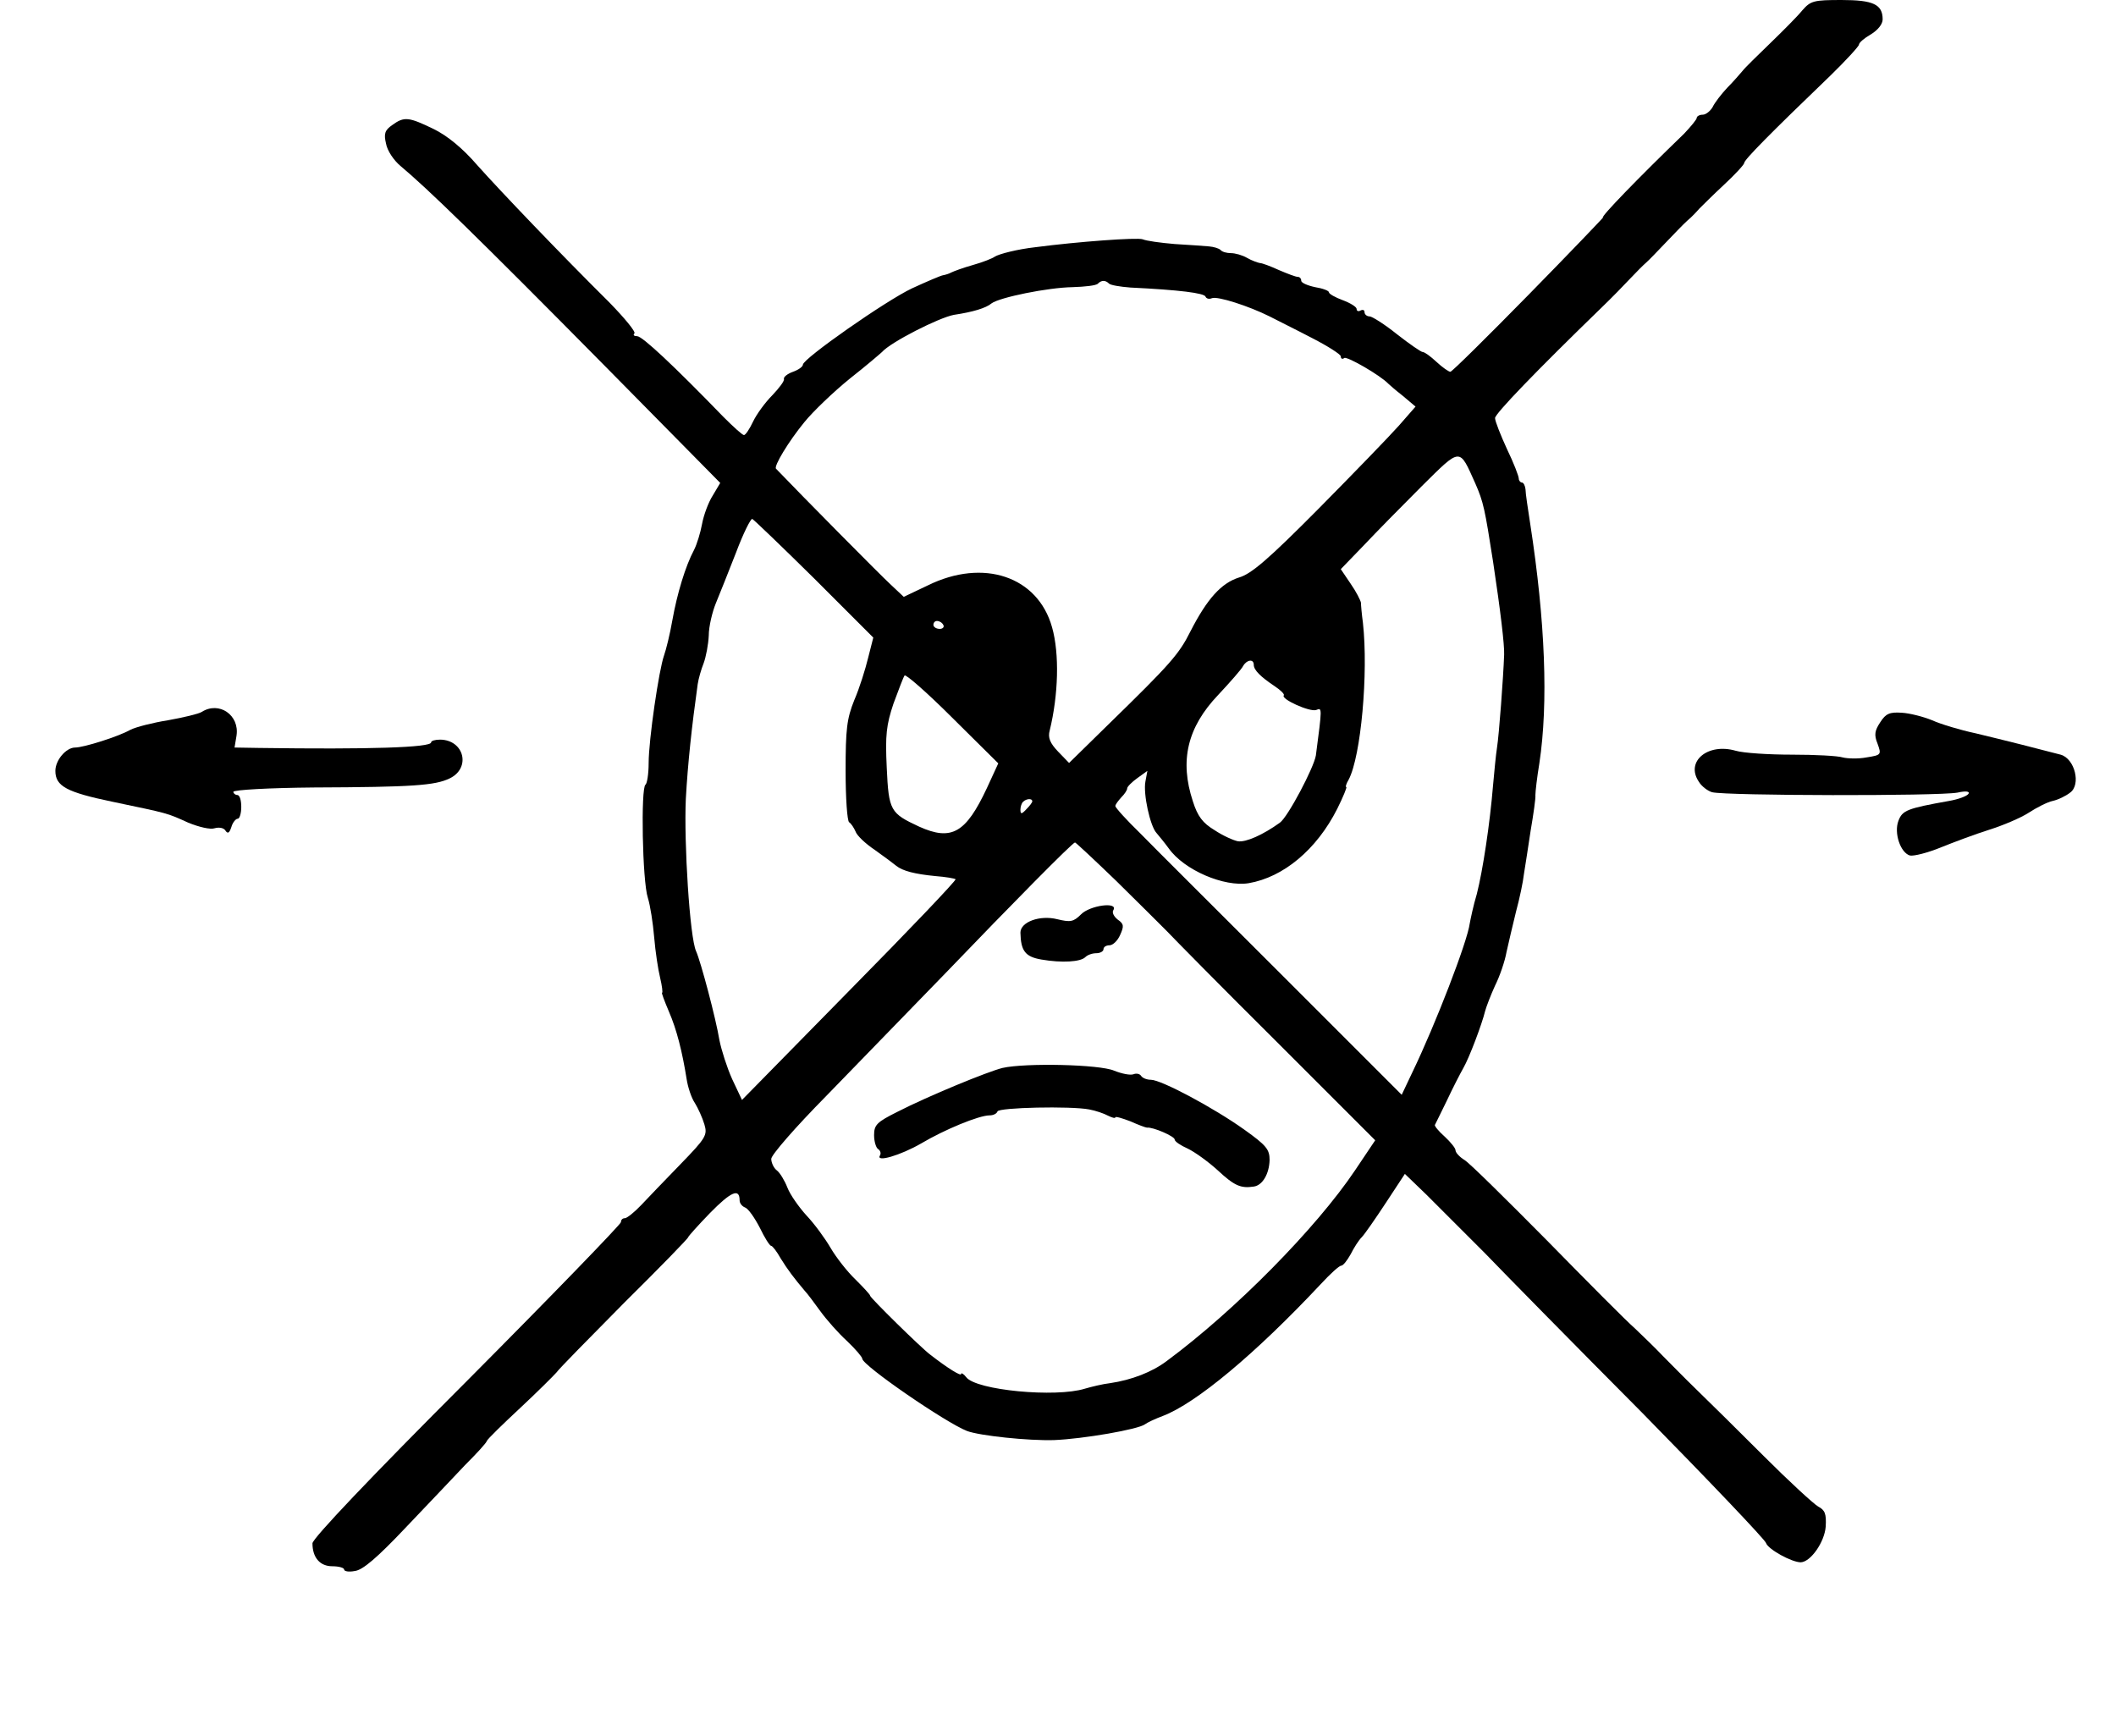 <?xml version="1.0" standalone="no"?>
<!DOCTYPE svg PUBLIC "-//W3C//DTD SVG 20010904//EN"
 "http://www.w3.org/TR/2001/REC-SVG-20010904/DTD/svg10.dtd">
<svg version="1.0" xmlns="http://www.w3.org/2000/svg"
 width="535pt" height="439pt" viewBox="0 0 535 439"
 preserveAspectRatio="xMidYMid meet">
<g transform="translate(0,439) scale(0.1,-0.1)"
fill="#000000" stroke="none">
<path d="M4557 4364 c-12 -15 -49 -52 -81 -83 -32 -31 -64 -62 -70 -70 -6 -7
-23 -27 -39 -43 -15 -16 -32 -38 -37 -49 -6 -10 -17 -19 -25 -19 -8 0 -15 -4
-15 -8 0 -4 -15 -22 -32 -40 -115 -111 -213 -212 -205 -212 1 0 -83 -88 -188
-195 -105 -107 -194 -195 -198 -195 -4 0 -20 11 -35 25 -15 14 -30 25 -35 25
-4 0 -33 20 -65 45 -31 25 -63 45 -69 45 -7 0 -13 5 -13 11 0 5 -4 7 -10 4 -5
-3 -10 -2 -10 4 0 5 -16 15 -35 22 -19 7 -35 16 -35 20 0 4 -16 10 -35 13 -19
4 -35 11 -35 16 0 6 -4 10 -9 10 -5 0 -26 8 -47 17 -22 10 -43 18 -49 18 -5 1
-20 6 -32 13 -12 7 -30 12 -41 12 -10 0 -22 3 -26 8 -4 4 -17 8 -29 9 -12 1
-51 4 -87 6 -36 3 -72 8 -81 12 -14 5 -164 -6 -271 -20 -45 -5 -92 -17 -103
-24 -5 -4 -30 -14 -55 -21 -25 -7 -49 -16 -55 -19 -5 -3 -15 -6 -21 -7 -6 -1
-41 -16 -78 -33 -66 -31 -276 -178 -276 -193 0 -5 -11 -13 -25 -18 -14 -5 -24
-13 -23 -18 2 -5 -12 -23 -29 -41 -18 -18 -40 -48 -49 -67 -9 -19 -19 -34 -23
-34 -4 0 -27 21 -52 46 -125 129 -205 204 -218 204 -8 0 -11 3 -7 7 4 4 -25
39 -63 78 -127 126 -275 281 -334 347 -37 43 -76 75 -111 92 -62 30 -74 32
-104 10 -19 -13 -22 -22 -16 -47 3 -18 20 -43 37 -57 68 -57 188 -173 520
-509 l288 -292 -19 -32 c-11 -17 -23 -50 -27 -72 -4 -22 -13 -51 -20 -65 -22
-41 -43 -111 -55 -178 -6 -35 -16 -75 -21 -89 -13 -36 -39 -214 -39 -272 0
-28 -4 -52 -8 -55 -12 -7 -8 -244 6 -286 6 -19 13 -64 16 -100 3 -36 10 -82
15 -102 5 -21 7 -38 5 -38 -2 0 6 -21 17 -47 20 -46 34 -102 45 -171 3 -20 12
-48 21 -61 8 -13 19 -37 24 -54 8 -27 4 -34 -61 -101 -38 -39 -83 -86 -99
-103 -17 -18 -36 -33 -41 -33 -6 0 -10 -4 -10 -10 0 -5 -175 -186 -390 -402
-241 -241 -390 -398 -390 -410 0 -36 19 -58 50 -58 17 0 30 -4 30 -8 0 -5 12
-7 27 -4 20 2 58 35 128 109 55 58 123 129 151 159 29 29 54 56 55 61 2 5 40
42 84 83 44 41 85 82 92 90 6 9 84 88 172 177 89 88 161 162 161 165 0 2 25
30 55 61 53 54 75 64 75 32 0 -7 6 -15 14 -18 8 -3 24 -26 37 -51 12 -25 25
-46 29 -46 3 0 14 -14 24 -32 18 -29 34 -50 61 -82 6 -6 23 -29 39 -51 16 -22
46 -56 68 -76 21 -20 38 -40 38 -44 0 -17 211 -162 265 -183 32 -12 155 -25
220 -23 74 3 213 27 230 40 5 4 26 14 45 21 84 32 234 157 399 333 24 26 47
47 52 47 5 0 15 13 24 29 8 16 20 35 28 43 7 7 34 46 61 87 l48 73 55 -53 c30
-30 96 -96 147 -147 50 -52 229 -234 399 -405 169 -172 309 -319 312 -328 5
-16 65 -49 88 -49 25 1 60 51 63 90 2 33 -2 42 -19 51 -12 7 -74 64 -138 128
-64 64 -141 140 -170 168 -30 29 -68 68 -85 85 -17 18 -49 49 -70 69 -22 19
-122 120 -223 223 -102 103 -195 195 -208 203 -13 8 -23 19 -23 25 0 5 -12 20
-27 34 -16 14 -27 28 -25 30 1 2 15 30 30 61 15 32 34 69 42 83 15 26 47 111
55 144 3 11 14 40 25 64 12 24 25 62 29 85 5 23 16 69 24 102 9 33 18 76 20
95 3 19 11 69 17 110 7 41 13 82 12 90 0 8 4 44 10 80 23 152 15 359 -23 605
-6 39 -12 78 -12 88 -1 9 -5 17 -9 17 -4 0 -8 5 -8 10 0 6 -13 40 -30 75 -16
35 -30 70 -30 78 0 11 103 118 270 280 25 24 57 57 72 73 15 16 33 34 40 40 7
6 29 29 49 50 20 21 45 47 55 56 11 9 24 23 30 30 7 7 35 35 63 61 28 26 51
51 51 55 0 8 64 73 218 221 39 38 72 74 72 78 0 5 14 17 30 26 18 11 30 26 30
38 0 38 -24 49 -104 49 -70 0 -78 -2 -99 -26z m-1753 -691 c4 -4 28 -8 54 -10
124 -6 187 -14 190 -23 2 -5 9 -7 16 -4 14 6 94 -20 146 -46 19 -10 68 -34
108 -55 39 -20 72 -41 72 -46 0 -6 4 -8 9 -4 8 4 91 -44 111 -65 3 -3 19 -17
37 -31 l32 -27 -42 -48 c-23 -26 -115 -121 -203 -210 -126 -127 -170 -165
-201 -174 -45 -14 -81 -54 -123 -136 -29 -58 -50 -82 -208 -236 l-99 -97 -28
29 c-20 21 -26 35 -21 53 22 90 25 194 6 261 -36 129 -174 175 -314 106 l-61
-29 -34 32 c-25 23 -222 222 -289 292 -6 6 31 68 72 118 21 26 73 76 115 110
42 33 78 64 81 67 22 25 144 87 182 94 47 7 81 17 95 29 20 15 142 40 205 41
31 1 60 4 64 9 9 9 19 9 28 0z m926 -505 c21 -48 24 -64 45 -198 19 -126 29
-211 28 -235 -2 -57 -13 -204 -18 -235 -3 -19 -7 -62 -10 -95 -8 -98 -26 -216
-41 -275 -9 -30 -16 -64 -18 -75 -6 -46 -87 -256 -145 -376 l-27 -57 -299 299
c-165 165 -328 327 -362 362 -35 34 -63 65 -63 69 0 4 7 13 15 22 8 8 15 18
15 23 0 4 12 16 26 26 l25 18 -5 -27 c-6 -31 12 -113 28 -130 6 -7 20 -24 31
-39 39 -55 140 -98 202 -88 88 15 172 85 224 188 15 30 25 55 23 55 -3 0 0 9
6 19 31 59 50 269 36 396 -3 22 -5 45 -5 51 -1 6 -12 28 -26 48 l-25 37 58 60
c31 33 97 100 146 149 101 100 95 99 136 8z m-1671 -241 l149 -149 -13 -51
c-7 -29 -22 -77 -35 -107 -19 -47 -22 -74 -22 -179 0 -68 4 -127 9 -130 5 -3
12 -14 16 -23 3 -10 25 -31 49 -47 24 -17 48 -35 54 -40 16 -13 47 -21 99 -26
26 -2 49 -6 51 -8 3 -2 -118 -129 -268 -281 l-272 -277 -25 53 c-13 29 -27 73
-32 98 -9 55 -47 198 -59 225 -16 34 -31 275 -26 385 5 90 15 183 30 290 2 14
9 38 15 53 6 16 12 48 13 70 0 23 9 60 18 82 9 22 32 79 51 128 18 48 37 86
41 85 4 -2 75 -70 157 -151z m326 -117 c3 -5 -1 -10 -9 -10 -9 0 -16 5 -16 10
0 6 4 10 9 10 6 0 13 -4 16 -10z m785 -101 c0 -13 17 -30 53 -54 15 -10 25
-20 23 -23 -9 -9 66 -43 82 -37 15 6 15 7 -1 -115 -5 -31 -71 -156 -91 -170
-43 -31 -86 -50 -106 -47 -11 2 -38 14 -59 28 -30 18 -43 35 -55 73 -34 103
-14 187 64 269 30 32 59 65 63 73 9 16 27 19 27 3z m-675 -312 c-53 -113 -89
-134 -171 -97 -73 34 -77 40 -82 149 -4 83 -1 108 17 162 13 35 25 67 28 71 2
5 57 -43 121 -107 l116 -115 -29 -63z m115 -33 c0 -3 -7 -12 -15 -20 -12 -13
-15 -13 -15 -1 0 7 3 17 7 20 8 8 23 9 23 1z m212 -201 c55 -54 113 -112 129
-128 16 -17 140 -143 277 -279 l249 -249 -51 -76 c-98 -146 -303 -354 -476
-482 -37 -28 -89 -48 -143 -56 -18 -2 -47 -9 -64 -14 -74 -23 -275 -4 -300 29
-7 9 -13 12 -13 8 0 -6 -33 14 -78 49 -23 17 -152 144 -152 149 0 3 -17 21
-37 41 -21 20 -49 56 -63 80 -14 24 -41 61 -61 82 -19 21 -41 52 -48 70 -7 18
-19 38 -27 44 -8 6 -14 20 -14 29 0 10 62 81 138 158 75 77 211 217 302 311
170 177 322 331 328 331 2 0 49 -44 104 -97z"/>
<path d="M2733 2078 c-19 -19 -27 -20 -60 -12 -44 11 -93 -7 -93 -34 1 -46 12
-61 53 -68 52 -9 99 -6 111 6 6 6 18 10 28 10 10 0 18 5 18 10 0 6 7 10 15 10
9 0 21 12 27 26 10 22 10 28 -6 39 -10 8 -15 18 -11 24 13 22 -60 12 -82 -11z"/>
<path d="M2535 1690 c-37 -9 -188 -71 -266 -111 -52 -26 -59 -33 -59 -59 0
-16 5 -32 10 -35 6 -4 8 -11 5 -16 -12 -19 52 0 104 30 59 35 146 71 173 71 9
0 18 4 20 10 3 10 185 14 232 5 16 -3 37 -10 48 -16 10 -5 18 -7 18 -4 0 3 17
-2 38 -10 20 -9 39 -16 42 -16 15 2 70 -22 70 -30 0 -5 15 -15 33 -23 17 -8
52 -33 76 -55 42 -39 58 -46 91 -41 22 3 39 32 40 67 0 27 -8 37 -64 77 -77
55 -210 126 -236 126 -10 0 -21 4 -25 10 -3 5 -12 7 -19 4 -8 -3 -29 1 -49 9
-37 16 -224 20 -282 7z"/>
<path d="M510 2590 c-8 -5 -46 -14 -85 -21 -38 -6 -81 -17 -95 -24 -32 -18
-119 -45 -140 -45 -23 0 -50 -32 -50 -59 0 -39 29 -54 144 -78 143 -30 137
-28 192 -53 27 -11 56 -18 67 -14 11 3 23 1 27 -6 6 -9 10 -6 15 9 3 11 11 21
16 21 5 0 9 14 9 30 0 17 -4 30 -10 30 -5 0 -10 4 -10 8 0 5 91 10 203 11 250
1 307 5 344 23 54 26 37 97 -24 98 -13 0 -23 -3 -23 -7 0 -13 -156 -18 -436
-14 l-61 1 5 30 c8 52 -44 88 -88 60z"/>
<path d="M4754 2564 c-14 -21 -16 -32 -7 -54 10 -28 10 -29 -28 -35 -21 -4
-48 -3 -60 0 -12 4 -70 7 -128 7 -58 0 -123 4 -143 10 -70 20 -127 -27 -93
-78 7 -12 23 -24 34 -27 36 -9 569 -10 620 -1 22 5 32 3 28 -3 -4 -6 -26 -14
-49 -18 -107 -19 -118 -24 -128 -50 -12 -31 5 -81 29 -88 10 -2 45 7 77 20 32
13 88 34 123 45 35 11 80 30 100 43 20 13 47 27 61 30 14 3 34 13 44 21 28 20
12 86 -24 96 -45 12 -144 37 -215 54 -38 8 -88 23 -110 33 -22 9 -57 18 -77
19 -30 2 -40 -2 -54 -24z"/>
</g>
</svg>
